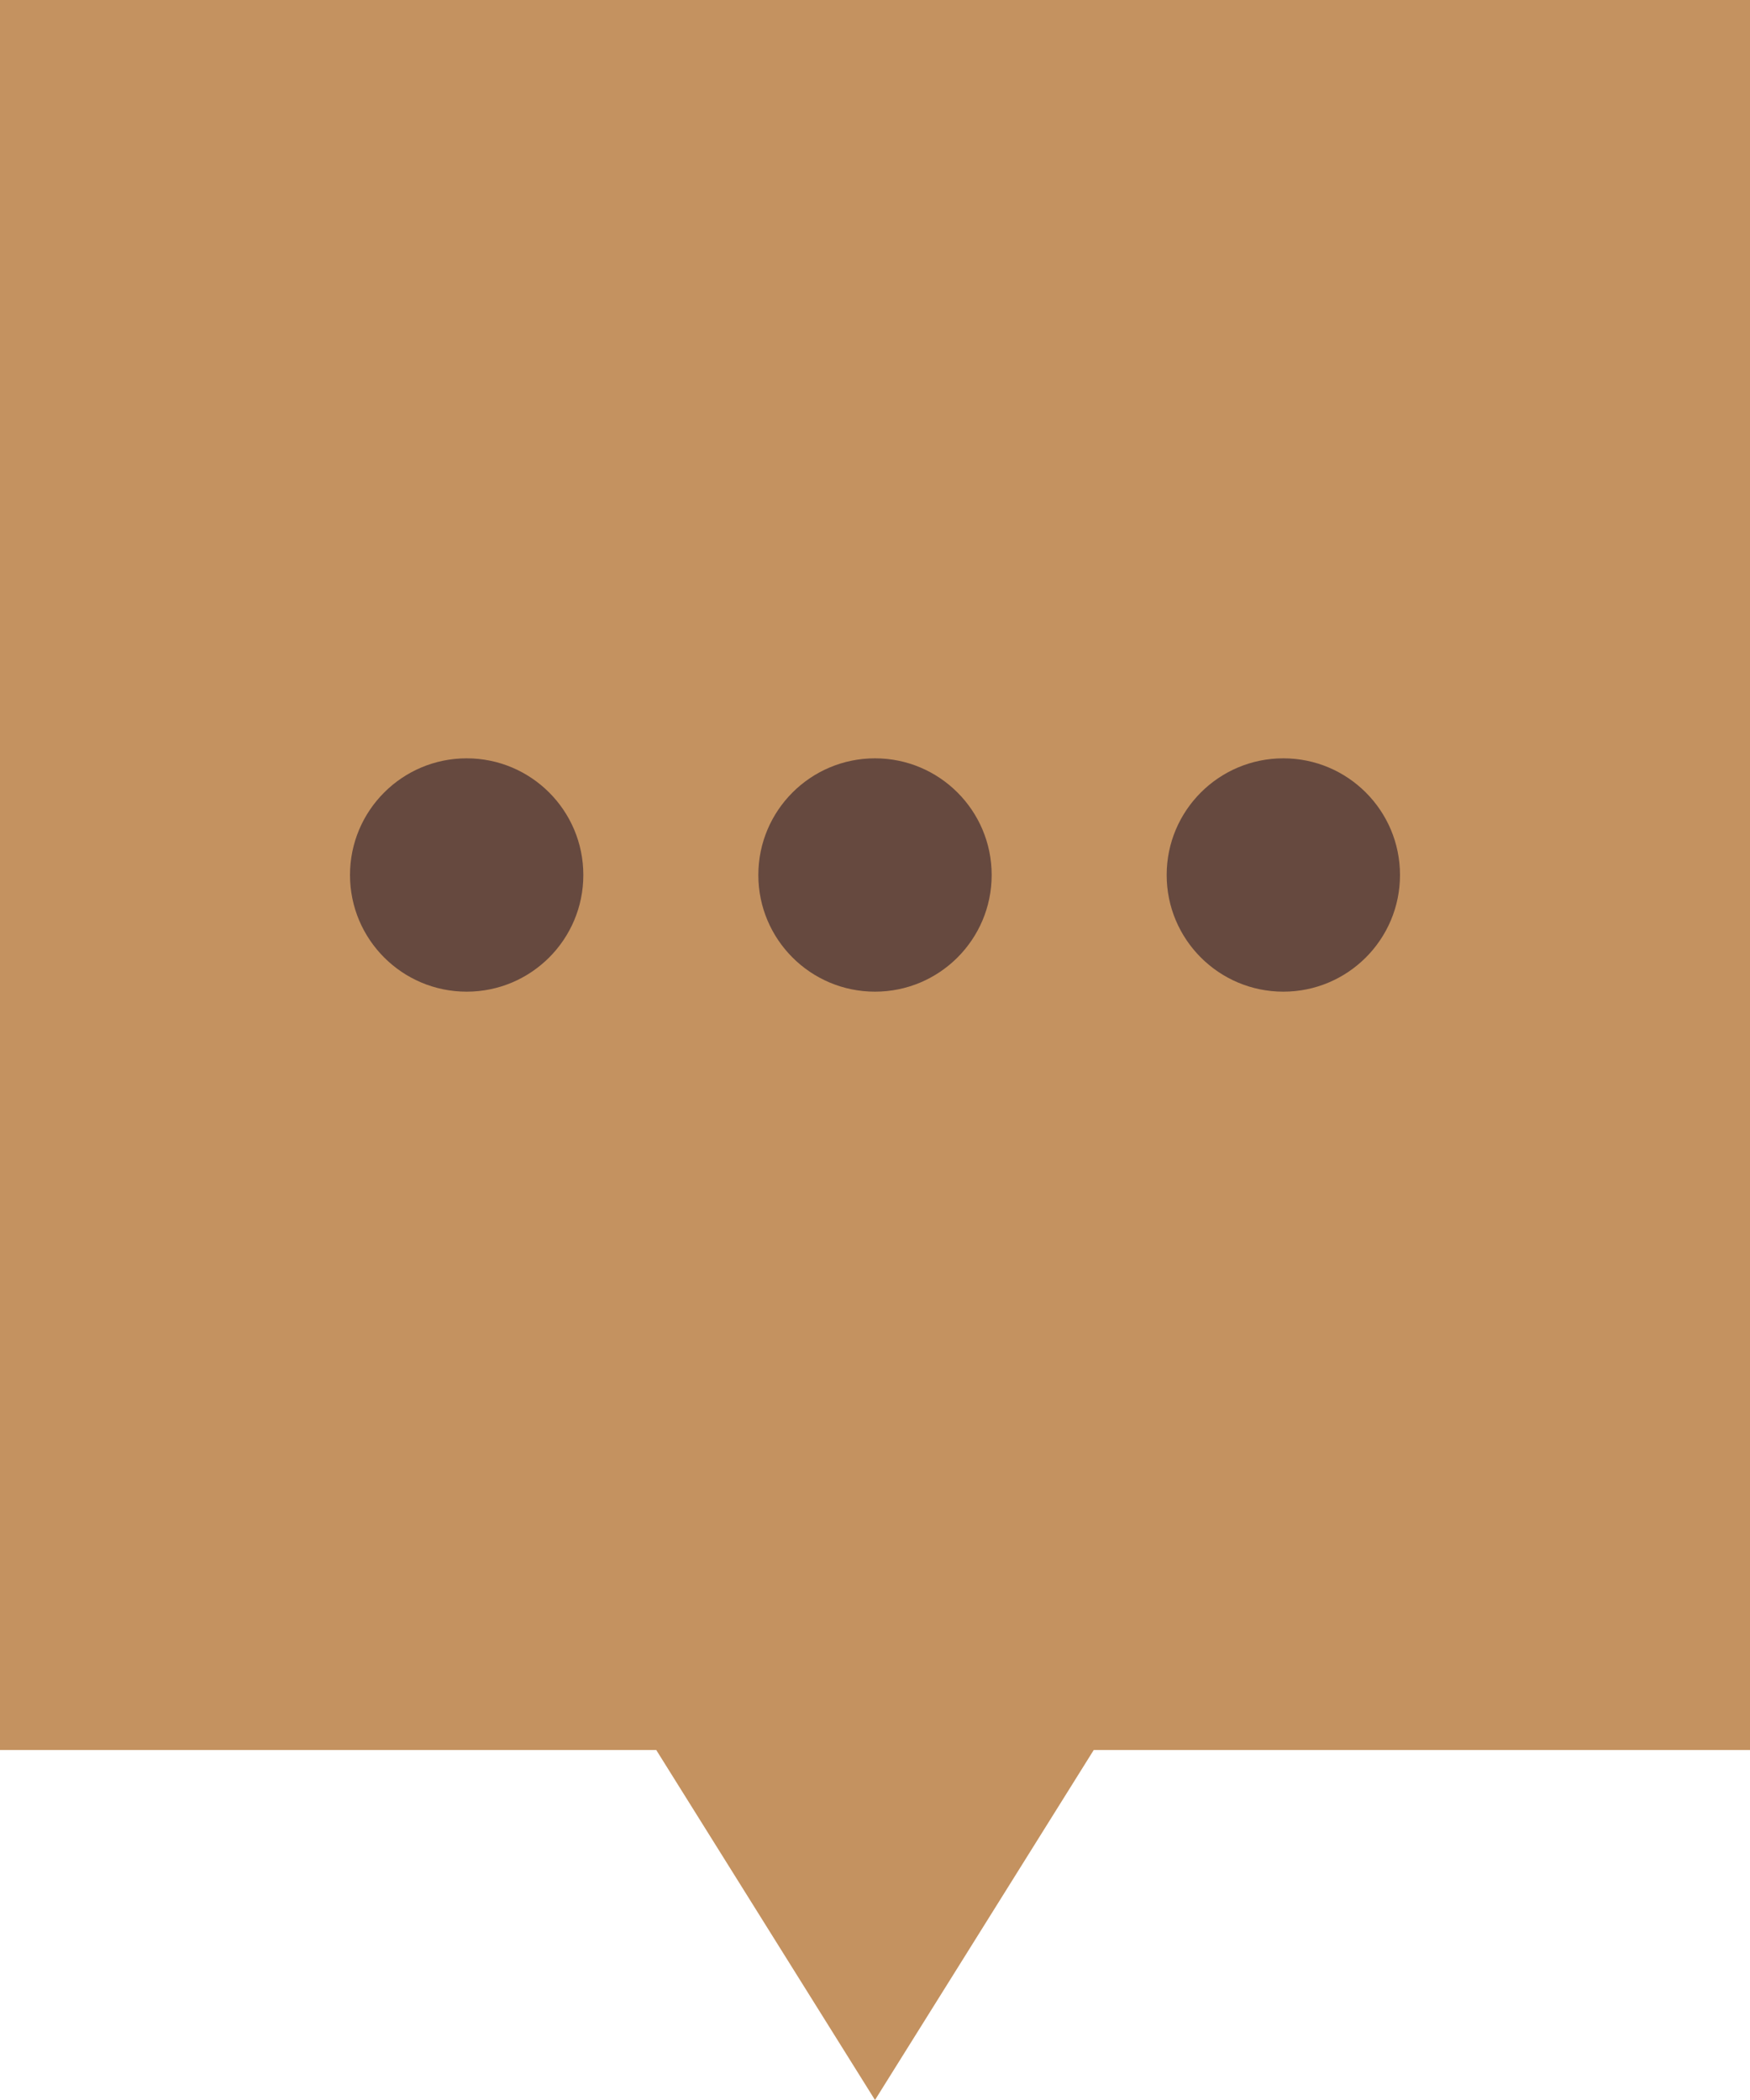 <?xml version="1.0" encoding="UTF-8"?>
<svg width="30px" height="36px" viewBox="0 0 30 36" version="1.1" xmlns="http://www.w3.org/2000/svg" xmlns:xlink="http://www.w3.org/1999/xlink">
    <title>Group 4</title>
    <g id="Page-1" stroke="none" stroke-width="1" fill="none" fill-rule="evenodd">
        <g id="body_01_2" transform="translate(-448, -499)">
            <g id="Group-4" transform="translate(448, 499)">
                <path d="M30,0 L30,30 L18.75,30 L15,36 L11.25,30 L0,30 L0,0 L30,0 Z" id="Combined-Shape" fill="#C49260"></path>
                <circle id="Oval-Copy-6" fill="#66493F" cx="15" cy="15" r="2"></circle>
                <circle id="Oval-Copy-8" fill="#66493F" cx="22" cy="15" r="2"></circle>
                <circle id="Oval-Copy-7" fill="#66493F" cx="8" cy="15" r="2"></circle>
            </g>
        </g>
    </g>
</svg>